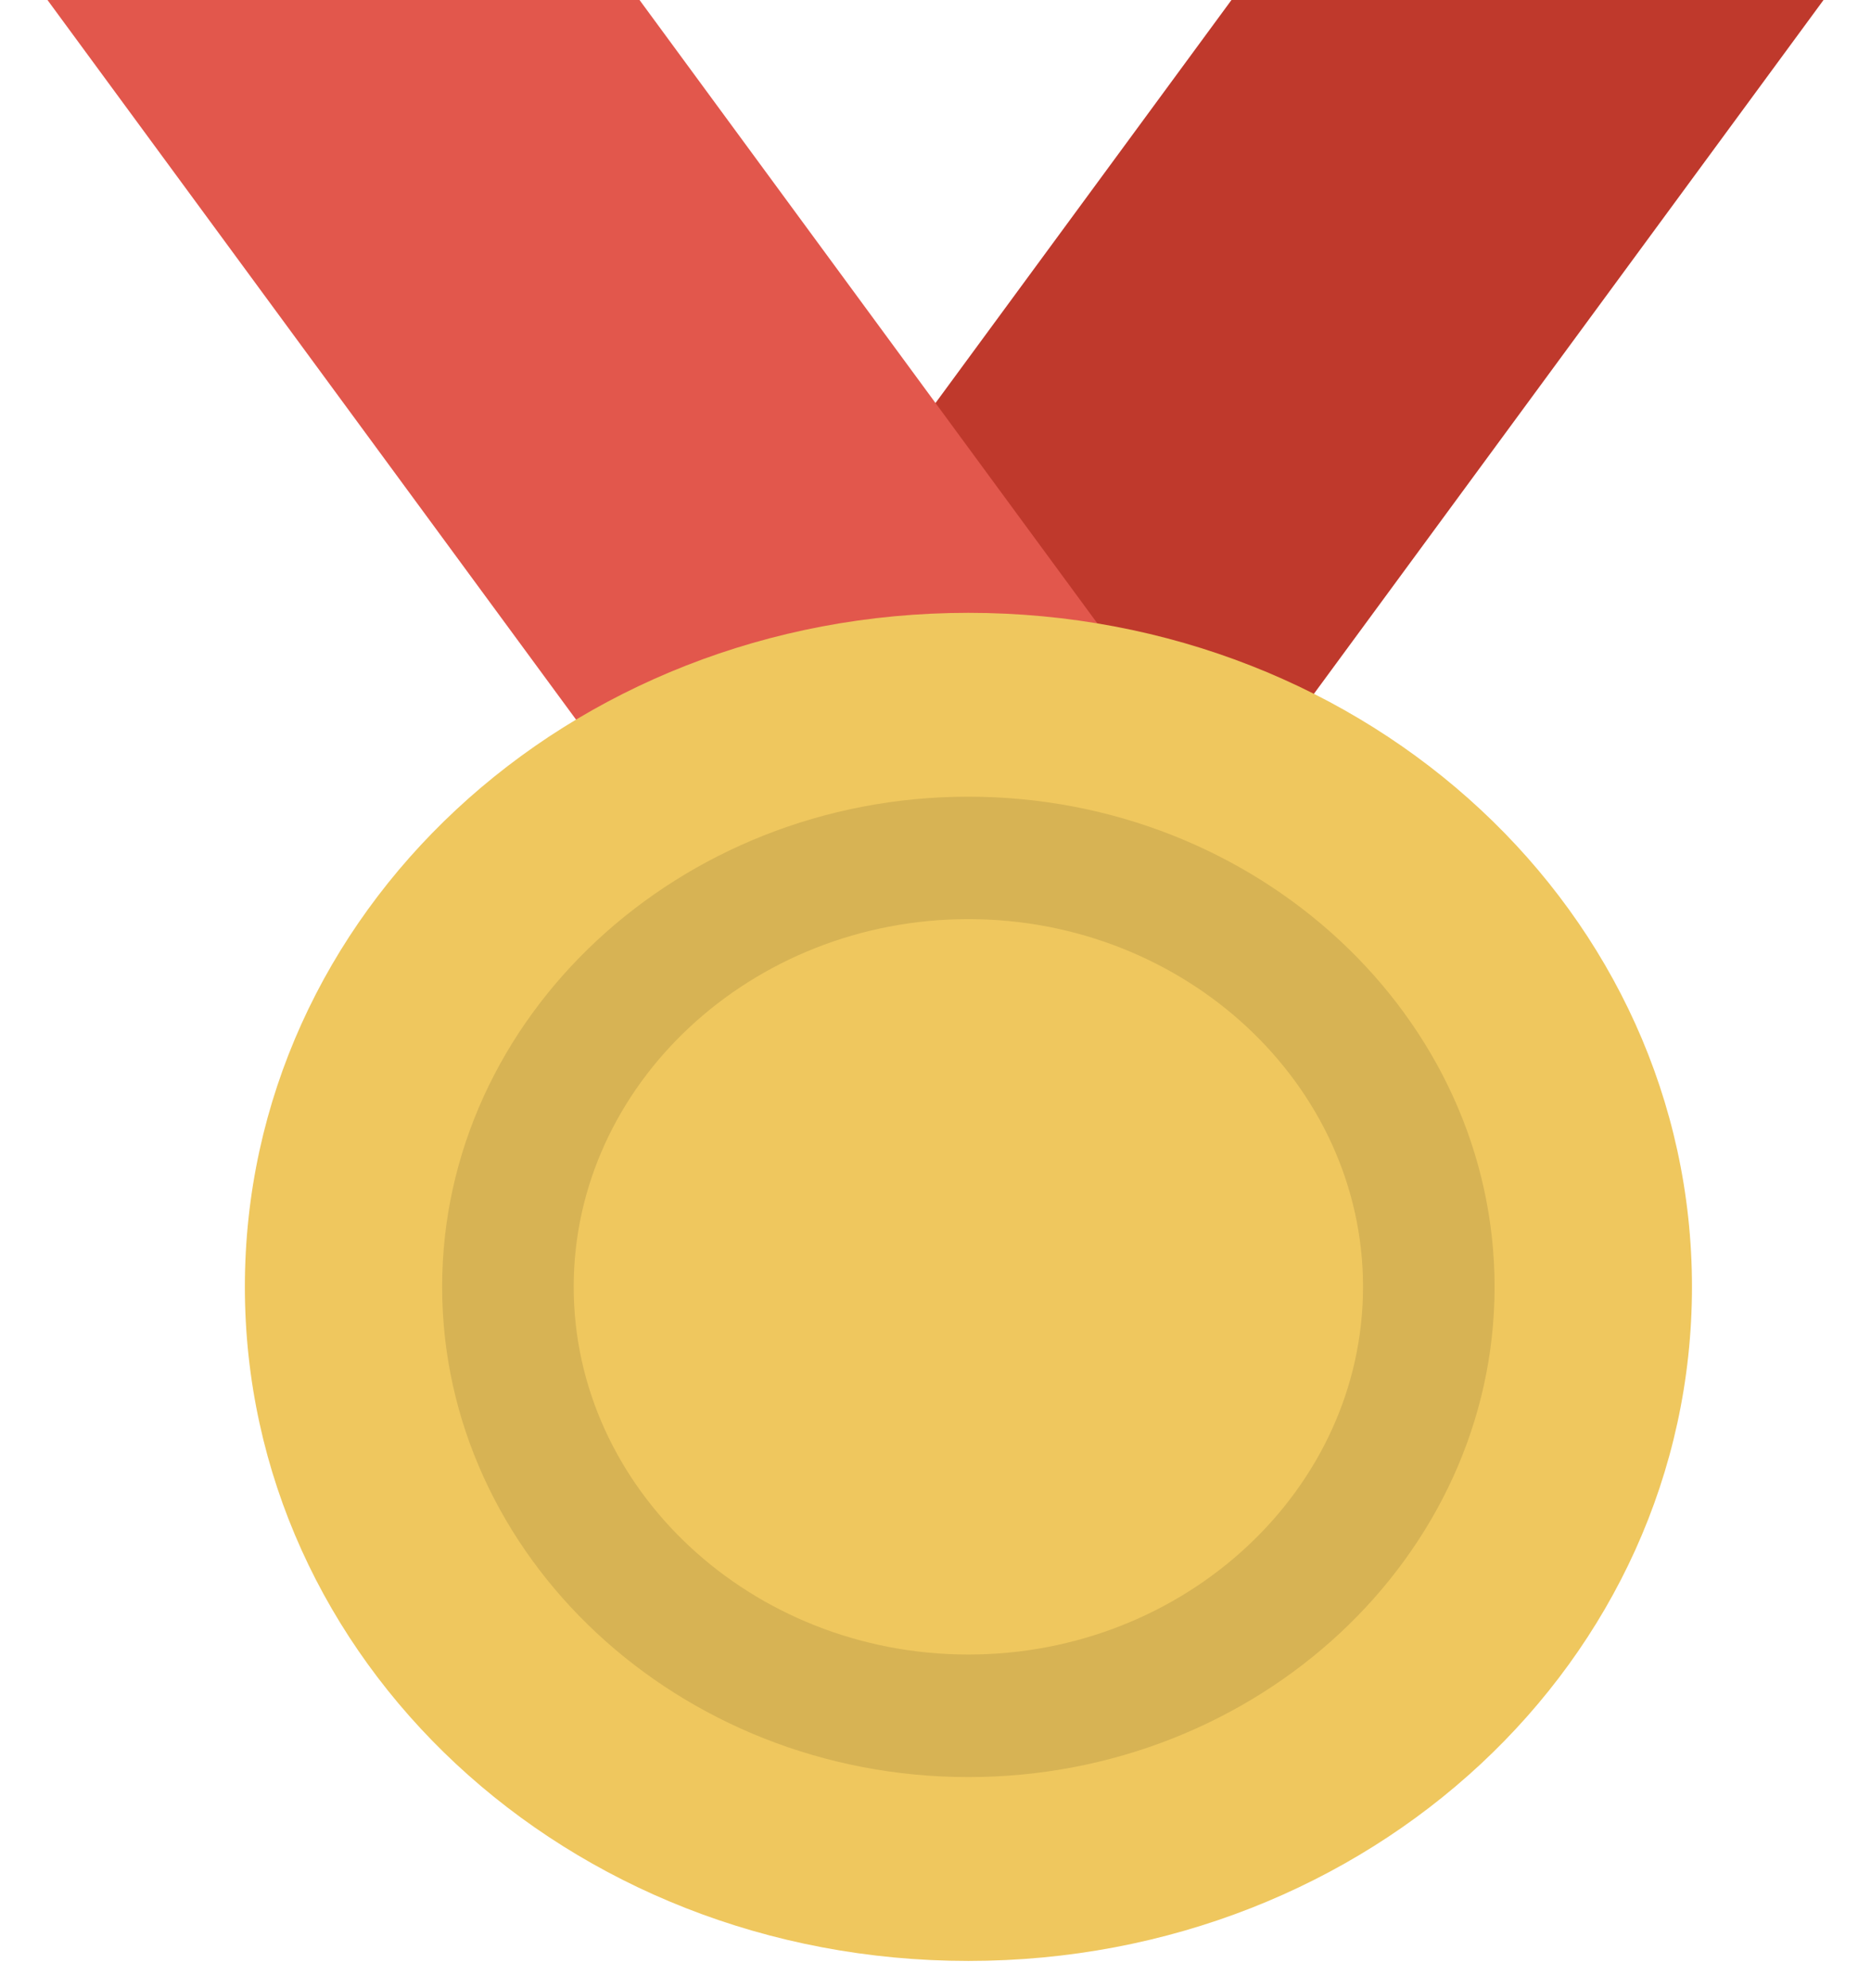 <svg width="16" height="17" viewBox="0 0 16 17" fill="none" xmlns="http://www.w3.org/2000/svg">
<path d="M15.594 0H10.531L3.219 9.955H8.281L15.594 0Z" fill="#BF392C"/>
<path d="M0.406 0H5.469L12.781 9.955H7.719L0.406 0Z" fill="#E2574C"/>
<path d="M8.281 5.24C11.713 5.24 14.469 7.807 14.469 11.003C14.469 14.2 11.713 16.767 8.281 16.767C4.85 16.767 2.094 14.2 2.094 11.003C2.094 7.807 4.85 5.24 8.281 5.24Z" fill="#EFC75E"/>
<path d="M8.281 6.812C5.806 6.812 3.781 8.698 3.781 11.003C3.781 13.309 5.806 15.195 8.281 15.195C10.756 15.195 12.781 13.309 12.781 11.003C12.781 8.698 10.756 6.812 8.281 6.812ZM8.281 14.147C6.425 14.147 4.906 12.732 4.906 11.003C4.906 9.274 6.425 7.859 8.281 7.859C10.137 7.859 11.656 9.274 11.656 11.003C11.656 12.732 10.137 14.147 8.281 14.147Z" fill="#D7B354"/>
</svg>
